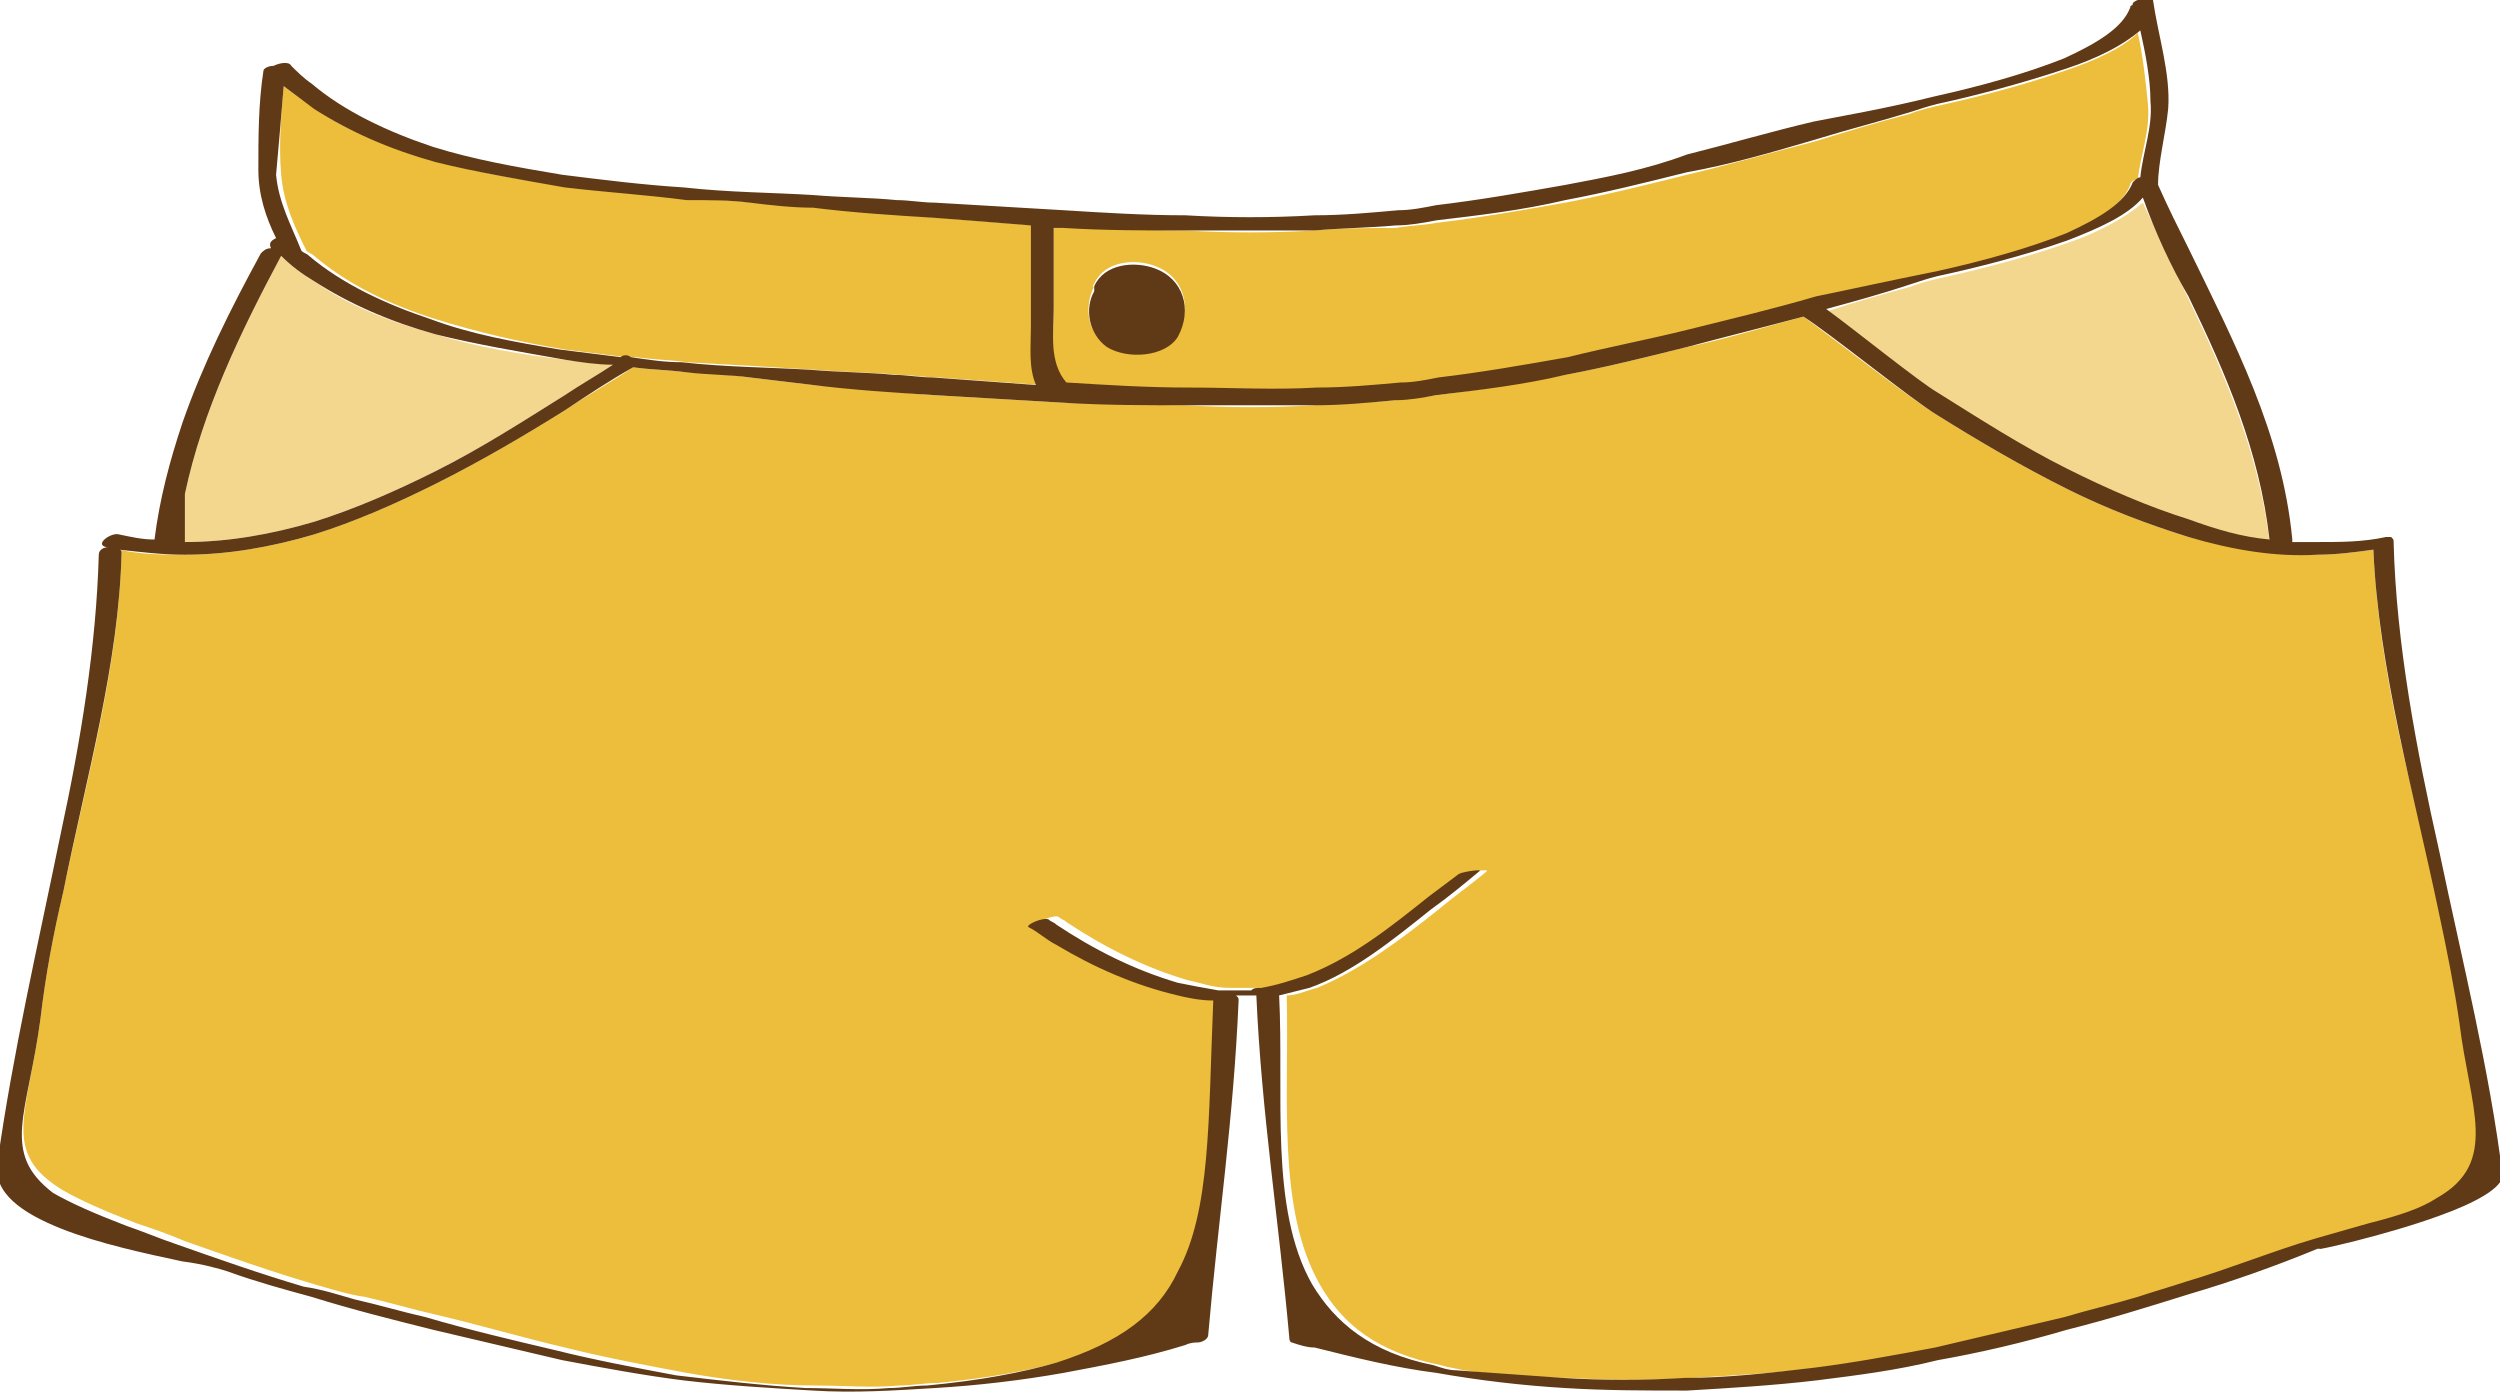 <?xml version="1.0" encoding="utf-8"?>
<!-- Generator: Adobe Illustrator 18.1.1, SVG Export Plug-In . SVG Version: 6.00 Build 0)  -->
<!DOCTYPE svg PUBLIC "-//W3C//DTD SVG 1.1//EN" "http://www.w3.org/Graphics/SVG/1.1/DTD/svg11.dtd">
<svg version="1.1" id="Layer_1" xmlns="http://www.w3.org/2000/svg" xmlns:xlink="http://www.w3.org/1999/xlink" x="0px" y="0px"
	 viewBox="0 0 98.7 55" enable-background="new 0 0 98.7 55" xml:space="preserve">
<g>
	<g>
		<path fill="#F4D78F" d="M81.6,9.6c-1.7,0.6-3.7,1.1-5.1,1.4c-0.4,0.1-0.8,0.2-1,0.3c-1.1,0.3-2.2,0.6-3.4,1
			c1.1,0.8,3.7,2.9,4.4,3.3c1.6,1,3.3,2.1,5.1,3c1.6,0.8,3.2,1.5,4.8,2c1.1,0.3,2.1,0.6,3.2,0.8c-0.4-3.4-1.7-6.5-3.2-9.6
			c-0.6-1.3-1.2-2.5-1.8-3.8C83.9,8.6,82.8,9.2,81.6,9.6z"/>
		<path fill="#ECBE3B" d="M12.1,9.9c0.1,0.1,0.2,0.1,0.3,0.2c1.3,1.1,2.9,1.9,4.8,2.5c1.6,0.5,3.3,0.9,5.1,1.2
			c0.8,0.1,1.6,0.2,2.4,0.3c0.2,0,0.3,0,0.4,0c0.7,0.1,1.3,0.1,2,0.2c1.8,0.1,3.5,0.2,5.1,0.3c1.2,0.1,2.3,0.1,3.3,0.2
			c0.5,0,1,0.1,1.5,0.1c1.4,0.1,2.7,0.2,4.1,0.3c-0.3-0.7-0.2-1.5-0.2-2.3c0-1.3,0-2.6,0-4c-1.3-0.1-2.6-0.2-3.8-0.3
			c-1.6-0.1-3.2-0.3-4.8-0.4c-0.8-0.1-1.7-0.2-2.5-0.2C28.8,7.9,28,7.9,27,7.8c-1.5-0.1-3.1-0.3-4.8-0.5c-1.7-0.2-3.5-0.5-5.1-1
			c-1.8-0.5-3.4-1.1-4.8-2.1C12,4,11.6,3.7,11.2,3.4c-0.1,1.1-0.2,2.3-0.1,3.5C11.2,8,11.6,8.9,12.1,9.9z"/>
		<path fill="#ECBE3B" d="M42,15.2c1.6,0.1,3.2,0.2,4.8,0.2c1.7,0,3.4,0.1,5.1,0c1.1,0,2.2-0.1,3.3-0.2c0.5-0.1,1-0.1,1.5-0.2
			c1.7-0.2,3.4-0.5,5.1-0.8c1.6-0.3,3.2-0.7,4.8-1.1c1.7-0.4,3.4-0.8,5-1.3c0,0,0,0,0,0c1-0.3,2.8-0.6,4.8-1
			c1.8-0.4,3.6-0.9,5.1-1.5c1.3-0.6,2.3-1.2,2.6-2c0-0.1,0.1-0.2,0.3-0.2c0.1-1,0.5-1.9,0.4-3c-0.1-1-0.2-1.9-0.4-2.8
			c-0.6,0.6-1.7,1.1-2.9,1.5c-1.7,0.6-3.7,1.1-5.1,1.4c-0.4,0.1-0.8,0.2-1,0.3c-1.2,0.3-2.5,0.7-3.8,1.1C70,6,68.3,6.5,66.6,6.9
			C65,7.3,63.4,7.7,61.8,8c-1.7,0.3-3.4,0.6-5.1,0.8c-0.5,0.1-1.1,0.1-1.6,0.2C54,9,53,9,51.9,9.1c-1.7,0.1-3.4,0.1-5.1,0
			c-1.6,0-3.2-0.1-4.8-0.1c-0.1,0-0.3,0-0.4,0c0,1.1,0,2.1,0,3.2C41.6,13.1,41.4,14.3,42,15.2C42,15.2,42,15.2,42,15.2z M43.2,11.2
			c0.4-0.9,1.6-1,2.4-0.7c1.1,0.4,1.5,1.6,0.9,2.7c-0.5,0.9-2,0.9-2.8,0.4c-0.8-0.5-0.9-1.5-0.5-2.3C43.2,11.4,43.1,11.3,43.2,11.2z
			"/>
		<path fill="#F4D78F" d="M17.2,18.6c1.8-0.9,3.5-2,5.1-3c0.7-0.4,1.3-0.8,1.9-1.2c-0.6-0.1-1.3-0.1-1.9-0.2c-1.7-0.2-3.5-0.5-5.1-1
			c-1.8-0.5-3.4-1.1-4.8-2.1c-0.5-0.3-0.9-0.6-1.3-1c-1.6,3-3.1,6.1-3.8,9.4v1.9c1.7,0,3.4-0.3,5.1-0.8C14,20.1,15.6,19.4,17.2,18.6
			z"/>
		<path fill="#ECBE3B" d="M93.7,21.7c-0.7,0.1-1.5,0.2-2.2,0.2c-1.7,0-3.4-0.3-5.1-0.7c-1.6-0.5-3.2-1.1-4.8-1.9
			c-1.8-0.9-3.5-1.9-5.1-2.9c-1-0.6-4.2-3.1-5.3-3.9c-1.5,0.4-3.1,0.9-4.6,1.2c-1.6,0.4-3.2,0.8-4.8,1.1c-1.7,0.3-3.4,0.6-5.1,0.8
			c-0.5,0.1-1.1,0.1-1.6,0.2c-1.1,0.1-2.1,0.1-3.2,0.2c-1.7,0.1-3.4,0.1-5.1,0c-1.6,0-3.2-0.1-4.8-0.1c-1.7-0.1-3.4-0.2-5.1-0.3
			c-1.6-0.1-3.2-0.3-4.8-0.4c-0.8-0.1-1.7-0.2-2.5-0.3c-0.8-0.1-1.6-0.2-2.5-0.2c-0.7-0.1-1.4-0.1-2.1-0.2c-0.9,0.6-1.8,1.1-2.7,1.7
			c-1.6,1-3.3,2-5.1,2.9c-1.6,0.8-3.2,1.5-4.8,2c-1.7,0.5-3.4,0.8-5.1,0.8c-0.8,0-1.7,0-2.6-0.2c0,0,0.1,0,0.1,0.1
			c-0.1,4.5-1.4,9-2.3,13.4c-0.4,1.7-0.7,3.3-0.9,5C1.1,44,0,45.5,2.5,47c0.7,0.4,1.6,0.8,2.9,1.3C6,48.5,6.6,48.7,7.3,49
			c1.7,0.6,3.4,1.2,5.1,1.7c0.7,0.2,1.3,0.4,2,0.5c0.9,0.2,1.9,0.5,2.8,0.7c1.7,0.4,3.4,0.9,5.1,1.3c1.6,0.4,3.2,0.7,4.8,1
			c1.7,0.3,3.4,0.5,5.1,0.5c1.1,0,2.2,0.1,3.3,0c0.5,0,1-0.1,1.5-0.1c2.1-0.2,3.7-0.5,5.1-0.9c2.5-0.7,4-1.9,4.8-3.6
			c1.2-2.4,1.2-5.9,1.4-10.7c-0.5,0-0.9-0.1-1.4-0.2c-1.7-0.3-3.2-1.1-4.8-2c-0.4-0.2-0.7-0.4-1.1-0.7c-0.1-0.1,0.6-0.4,0.8-0.3
			c0.1,0.1,0.2,0.1,0.3,0.2c1.5,1,3.1,1.8,4.8,2.3c0.5,0.1,1,0.3,1.6,0.3c0.4,0,0.9,0,1.3,0C49.8,39,50,39,50.1,39
			c0.6-0.1,1.2-0.3,1.8-0.5c1.8-0.7,3.3-2,4.8-3.1c0.4-0.3,0.8-0.6,1.2-0.9c0.2-0.1,0.9-0.2,0.8-0.1c-0.6,0.5-1.3,1-1.9,1.5
			c-1.5,1.2-3.1,2.4-4.8,3.1c-0.4,0.1-0.8,0.3-1.2,0.3c0,0,0,0,0,0c0.1,4-0.4,8.4,1.3,11.4c0.9,1.6,2.3,2.7,4.8,3.2
			c0.3,0.1,0.5,0.1,0.9,0.2c1.4,0.2,2.8,0.3,4.2,0.3c1.6,0.1,3.2,0.1,4.8,0c1.7-0.1,3.4-0.2,5.1-0.4c1.6-0.2,3.2-0.5,4.8-0.8
			c1.7-0.3,3.4-0.7,5.1-1.2c1-0.3,1.9-0.5,2.9-0.8c0.6-0.2,1.3-0.4,1.9-0.6c1.7-0.6,3.4-1.2,5.1-1.7c0.7-0.2,1.4-0.4,2.1-0.6
			c1.2-0.3,2.1-0.6,2.7-1c2.5-1.4,1.2-3.6,0.8-6.9c-0.2-1.4-0.5-2.8-0.8-4.3C95.2,31.3,93.9,26.4,93.7,21.7z"/>
		<path fill="#603A17" d="M94.5,21.4C94.5,21.4,94.5,21.3,94.5,21.4C94.5,21.3,94.5,21.3,94.5,21.4C94.5,21.3,94.5,21.3,94.5,21.4
			c0-0.1,0-0.1-0.1-0.2c0,0-0.1,0-0.1,0c0,0-0.1,0-0.1,0c-0.9,0.2-1.8,0.2-2.7,0.2c-0.3,0-0.7,0-1,0c0,0,0,0,0-0.1
			c-0.4-4.2-2.3-7.8-4.1-11.5C86,9,85.6,8.2,85.2,7.3c0-0.9,0.3-2,0.4-3c0.1-1.4-0.4-2.9-0.6-4.3c0-0.2-0.9,0-0.8,0.2c0,0,0,0,0,0
			c0,0-0.1,0-0.1,0.1c-0.3,0.8-1.3,1.4-2.6,2c-1.5,0.6-3.3,1.1-5.1,1.5c-2,0.5-3.8,0.8-4.8,1c0,0,0,0,0,0c-1.7,0.4-3.4,0.9-5,1.3
			C65,6.7,63.4,7,61.8,7.3c-1.7,0.3-3.4,0.6-5.1,0.8c-0.5,0.1-1,0.2-1.5,0.2c-1.1,0.1-2.2,0.2-3.3,0.2c-1.7,0.1-3.4,0.1-5.1,0
			c-1.6,0-3.2-0.1-4.8-0.2c-1.7-0.1-3.4-0.2-5.1-0.3c-0.5,0-1-0.1-1.5-0.1c-1-0.1-2.1-0.1-3.3-0.2c-1.6-0.1-3.3-0.1-5.1-0.3
			c-1.6-0.1-3.2-0.3-4.8-0.5c-1.8-0.3-3.5-0.6-5.1-1.1c-1.8-0.6-3.5-1.4-4.8-2.5c-0.3-0.2-0.6-0.5-0.8-0.7c-0.1-0.2-0.5-0.1-0.7,0
			c-0.2,0-0.4,0.1-0.4,0.2c-0.2,1.3-0.2,2.6-0.2,3.9c0,1,0.3,1.9,0.7,2.7c-0.2,0.1-0.3,0.2-0.2,0.4c0,0,0,0,0,0
			c-0.2,0-0.3,0.1-0.4,0.2c-1.2,2.2-2.3,4.4-3.1,6.7c-0.5,1.5-0.9,3-1.1,4.6c-0.5,0-0.9-0.1-1.4-0.2c-0.3-0.1-1,0.4-0.5,0.5
			c0,0,0,0,0.1,0c-0.2,0-0.4,0.1-0.4,0.3c-0.1,3.6-0.7,7.3-1.5,11c-0.9,4.4-1.9,8.7-2.5,13c-0.2,1.2,1,2,2.5,2.6
			c1.5,0.6,3.4,1,4.8,1.3C8,49.9,8.7,50.1,9,50.2c1.1,0.4,2.2,0.7,3.3,1c1.6,0.5,3.2,0.9,4.8,1.3c1.7,0.4,3.4,0.8,5.1,1.2
			c1.6,0.3,3.2,0.6,4.8,0.8c1.7,0.2,3.4,0.3,5.1,0.4c1.6,0.1,3.2,0,4.8-0.1c1.7-0.1,3.4-0.3,5.1-0.6c1.6-0.3,3.2-0.6,4.8-1.1
			c0.2-0.1,0.4-0.1,0.5-0.1c0.1,0,0.4-0.1,0.4-0.3c0.4-4.6,1-8.5,1.2-13.2c0-0.1,0-0.1-0.1-0.2c0.3,0,0.5,0,0.8,0
			c0.2,4.6,0.9,9,1.3,13.5C50.9,53,51,53,51,53c0.3,0.1,0.6,0.2,0.9,0.2c1.6,0.4,3.2,0.8,4.8,1c1.7,0.3,3.4,0.5,5.1,0.6
			c1.6,0.1,3.2,0.1,4.8,0.1c1.7-0.1,3.4-0.2,5.1-0.4c1.6-0.2,3.2-0.4,4.8-0.8c1.7-0.3,3.4-0.7,5.1-1.2c1.6-0.4,3.2-0.9,4.8-1.4
			c1.7-0.5,3.4-1.1,5.1-1.8c0,0,0.1,0,0.1,0c-0.3,0.1,2.5-0.5,4.7-1.3c1.4-0.5,2.5-1.1,2.5-1.6c-0.5-4.1-1.6-8.5-2.5-12.8
			C95.4,29.6,94.6,25.4,94.5,21.4z M86.4,11.7c1.5,3.1,2.8,6.1,3.2,9.6c-1.1-0.1-2.1-0.4-3.2-0.8c-1.6-0.5-3.2-1.2-4.8-2
			c-1.8-0.9-3.5-2-5.1-3c-0.7-0.4-3.3-2.5-4.4-3.3c1.1-0.3,2.2-0.6,3.4-1c0.3-0.1,0.6-0.2,1-0.3c1.4-0.3,3.4-0.8,5.1-1.4
			c1.3-0.5,2.4-1,3-1.7C85.1,9.2,85.7,10.5,86.4,11.7z M41.6,12.2c0-1.1,0-2.1,0-3.2c0.1,0,0.3,0,0.4,0c1.6,0.1,3.2,0.1,4.8,0.1
			c1.7,0,3.4,0,5.1,0C53,9,54,9,55.1,8.9c0.5,0,1.1-0.1,1.6-0.2c1.7-0.2,3.4-0.4,5.1-0.8c1.6-0.3,3.2-0.7,4.8-1.1
			C68.3,6.5,70,6,71.7,5.5c1.3-0.4,2.5-0.7,3.8-1.1c0.3-0.1,0.6-0.2,1-0.3c1.4-0.3,3.3-0.8,5.1-1.4c1.2-0.4,2.2-0.9,2.9-1.5
			c0.2,0.9,0.4,1.9,0.4,2.8c0.1,1-0.3,2-0.4,3c-0.1,0-0.2,0.1-0.3,0.2c-0.3,0.8-1.3,1.4-2.6,2c-1.5,0.6-3.3,1.1-5.1,1.5
			c-2,0.4-3.8,0.8-4.8,1c0,0,0,0,0,0c-1.7,0.5-3.4,0.9-5,1.3c-1.6,0.4-3.2,0.7-4.8,1.1c-1.7,0.3-3.4,0.6-5.1,0.8
			c-0.5,0.1-1,0.2-1.5,0.2c-1.1,0.1-2.2,0.2-3.3,0.2c-1.7,0.1-3.4,0-5.1,0c-1.6,0-3.2-0.1-4.8-0.2c0,0,0,0,0,0
			C41.4,14.3,41.6,13.1,41.6,12.2z M11.2,3.4C11.6,3.7,12,4,12.4,4.3c1.4,0.9,3,1.6,4.8,2.1c1.6,0.4,3.4,0.7,5.1,1
			c1.7,0.2,3.3,0.3,4.8,0.5C28,7.9,28.8,7.9,29.6,8c0.8,0.1,1.7,0.2,2.5,0.2c1.6,0.2,3.2,0.3,4.8,0.4c1.3,0.1,2.6,0.2,3.8,0.3
			c0,1.3,0,2.6,0,4c0,0.8-0.1,1.6,0.2,2.3c-1.4-0.1-2.7-0.2-4.1-0.3c-0.5,0-1-0.1-1.5-0.1c-1-0.1-2.1-0.1-3.3-0.2
			c-1.6-0.1-3.3-0.1-5.1-0.3c-0.7,0-1.3-0.1-2-0.2c-0.1-0.1-0.3-0.1-0.4,0c-0.8-0.1-1.6-0.2-2.4-0.3c-1.8-0.3-3.5-0.6-5.1-1.2
			c-1.8-0.6-3.5-1.4-4.8-2.5c-0.1-0.1-0.2-0.1-0.3-0.2c-0.4-1-0.9-1.9-1-3C11,5.8,11.1,4.6,11.2,3.4z M7.3,19.5
			c0.7-3.3,2.2-6.4,3.8-9.4c0.4,0.4,0.8,0.7,1.3,1c1.4,0.9,3,1.6,4.8,2.1c1.6,0.4,3.4,0.7,5.1,1c0.6,0.1,1.3,0.2,1.9,0.2
			c-0.6,0.4-1.3,0.8-1.9,1.2c-1.6,1-3.3,2.1-5.1,3c-1.6,0.8-3.2,1.5-4.8,2c-1.7,0.5-3.4,0.8-5.1,0.8V19.5z M96.2,47.3
			c-0.6,0.4-1.5,0.7-2.7,1c-0.7,0.2-1.4,0.4-2.1,0.6c-1.7,0.5-3.4,1.2-5.1,1.7c-0.6,0.2-1.3,0.4-1.9,0.6c-1,0.3-1.9,0.5-2.9,0.8
			c-1.7,0.4-3.4,0.8-5.1,1.2c-1.6,0.3-3.2,0.6-4.8,0.8c-1.7,0.2-3.4,0.4-5.1,0.4c-1.6,0.1-3.2,0.1-4.8,0c-1.4-0.1-2.8-0.2-4.2-0.3
			c-0.3,0-0.6-0.1-0.9-0.2c-2.5-0.5-3.9-1.7-4.8-3.2c-1.7-3-1.1-7.5-1.3-11.4c0,0,0,0,0,0c0.4-0.1,0.8-0.2,1.2-0.3
			c1.7-0.6,3.3-1.9,4.8-3.1c0.7-0.5,1.3-1,1.9-1.5c0.2-0.1-0.6,0-0.8,0.1c-0.4,0.3-0.8,0.6-1.2,0.9c-1.5,1.2-3,2.4-4.8,3.1
			c-0.6,0.2-1.2,0.4-1.8,0.5c-0.2,0-0.3,0-0.4,0.1c-0.4,0-0.8,0-1.3,0c-0.6-0.1-1.1-0.2-1.6-0.3c-1.7-0.5-3.3-1.3-4.8-2.3
			c-0.1-0.1-0.2-0.1-0.3-0.2c-0.2-0.1-0.9,0.2-0.8,0.3c0.4,0.2,0.7,0.5,1.1,0.7c1.5,0.9,3.1,1.6,4.8,2c0.4,0.1,0.9,0.2,1.4,0.2
			c-0.2,4.8-0.1,8.3-1.4,10.7c-0.8,1.7-2.3,2.8-4.8,3.6c-1.4,0.4-3,0.7-5.1,0.9c-0.5,0-1,0.1-1.5,0.1c-1.1,0.1-2.2,0-3.3,0
			c-1.7-0.1-3.4-0.3-5.1-0.5c-1.6-0.3-3.2-0.6-4.8-1c-1.7-0.4-3.4-0.8-5.1-1.3c-0.9-0.2-1.9-0.5-2.8-0.7c-0.7-0.2-1.3-0.4-2-0.5
			c-1.7-0.5-3.4-1.1-5.1-1.7c-0.6-0.2-1.3-0.5-1.9-0.7c-1.3-0.5-2.2-0.9-2.9-1.3C0,45.5,1.1,44,1.6,40.2c0.2-1.7,0.5-3.3,0.9-5
			c0.9-4.5,2.2-9,2.3-13.4c0,0,0-0.1-0.1-0.1c0.9,0.1,1.7,0.2,2.6,0.2c1.7,0,3.4-0.3,5.1-0.8c1.6-0.5,3.2-1.2,4.8-2
			c1.8-0.9,3.5-1.9,5.1-2.9c0.9-0.6,1.8-1.2,2.7-1.7c0.7,0.1,1.4,0.1,2.1,0.2c0.9,0.1,1.8,0.1,2.5,0.2c0.8,0.1,1.7,0.2,2.5,0.3
			c1.6,0.2,3.2,0.3,4.8,0.4c1.7,0.1,3.4,0.2,5.1,0.3c1.6,0.1,3.2,0.1,4.8,0.1c1.7,0,3.4,0,5.1,0c1.1,0,2.1-0.1,3.2-0.2
			c0.5,0,1.1-0.1,1.6-0.2c1.7-0.2,3.4-0.4,5.1-0.8c1.6-0.3,3.2-0.7,4.8-1.1c1.5-0.4,3.1-0.8,4.6-1.2c1.1,0.7,4.3,3.3,5.3,3.9
			c1.6,1,3.3,2,5.1,2.9c1.6,0.8,3.2,1.4,4.8,1.9c1.7,0.5,3.4,0.8,5.1,0.7c0.7,0,1.5-0.1,2.2-0.2c0.2,4.7,1.6,9.6,2.6,14.4
			c0.3,1.4,0.6,2.9,0.8,4.3C97.5,43.7,98.7,45.9,96.2,47.3z"/>
		<path fill="#603A17" d="M43.7,13.7c0.8,0.5,2.3,0.4,2.8-0.4c0.6-1.1,0.2-2.3-0.9-2.7c-0.8-0.3-2-0.2-2.4,0.7c0,0.1,0,0.1,0,0.2
			C42.8,12.2,43,13.2,43.7,13.7z"/>
	</g>
</g>
</svg>
